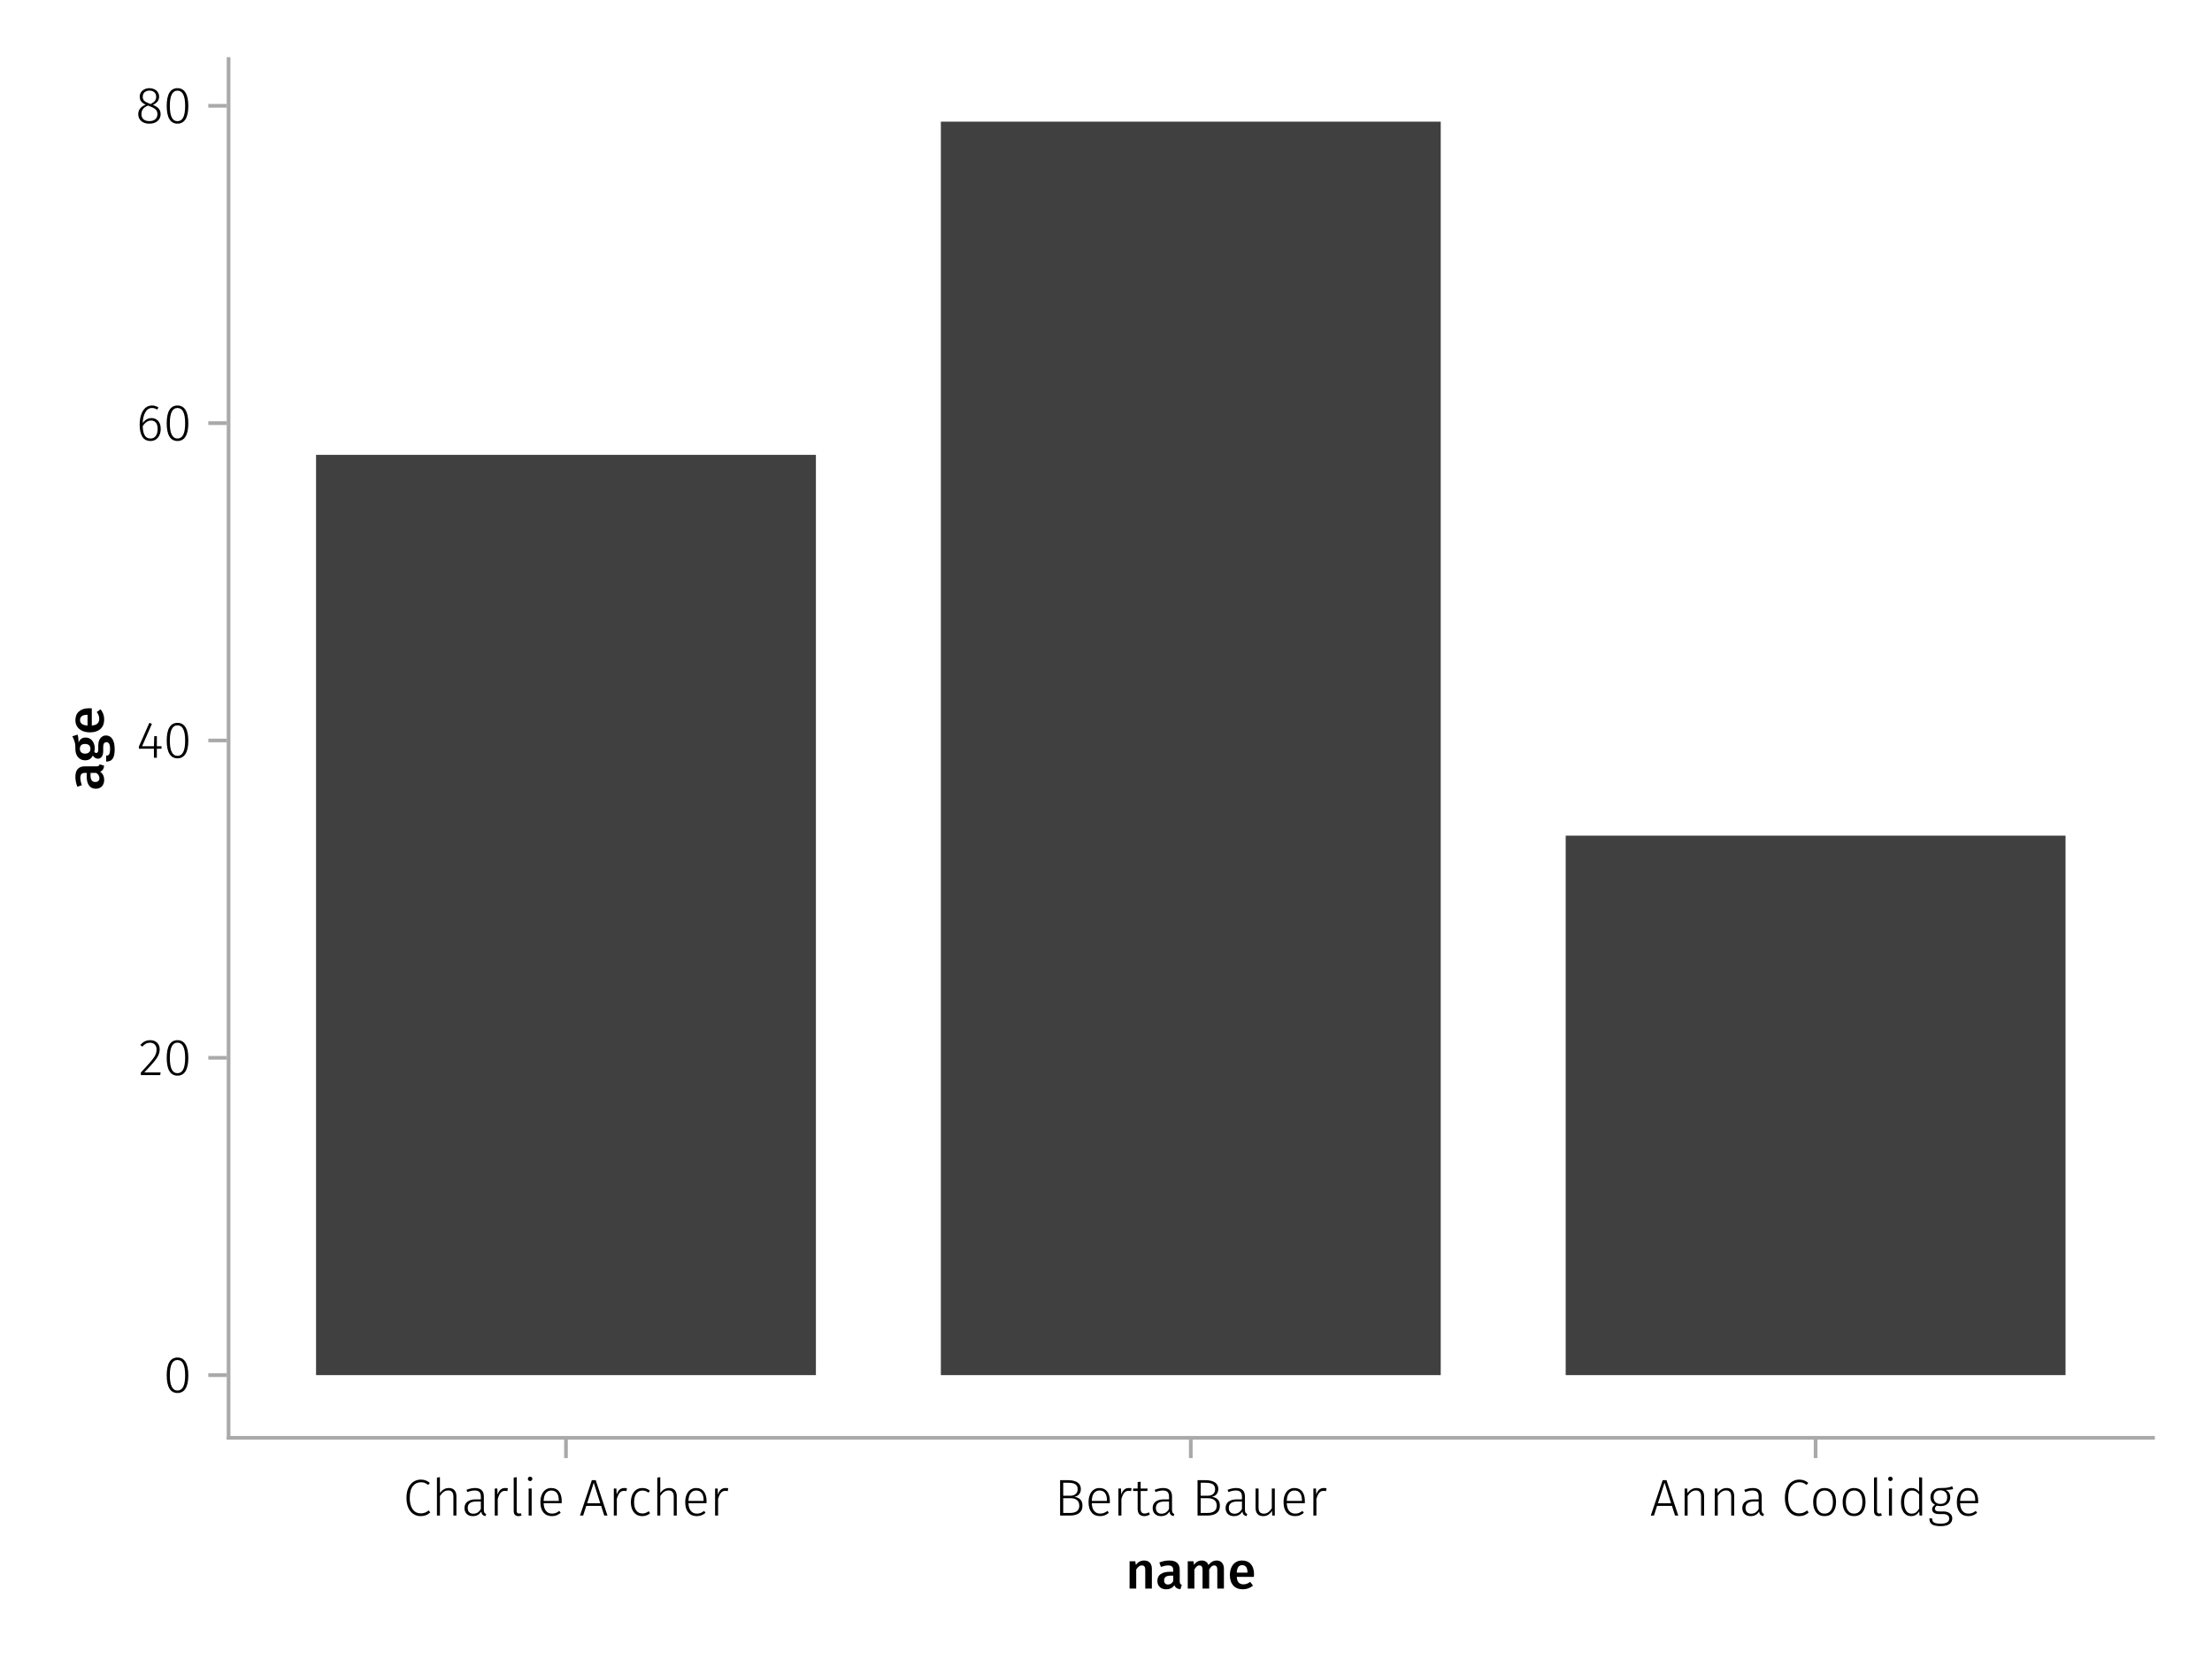 <?xml version="1.0" encoding="UTF-8"?>
<svg xmlns="http://www.w3.org/2000/svg" xmlns:xlink="http://www.w3.org/1999/xlink" width="600" height="450" viewBox="0 0 600 450">
<defs>
<g>
<g id="glyph-0-0-decaaffb">
<path d="M 5.031 -7.609 C 5.688 -7.609 6.195 -7.41 6.562 -7.016 C 6.938 -6.617 7.125 -6.066 7.125 -5.359 L 7.125 0 L 5.328 0 L 5.328 -5.078 C 5.328 -5.516 5.25 -5.82 5.094 -6 C 4.945 -6.176 4.723 -6.266 4.422 -6.266 C 4.117 -6.266 3.844 -6.172 3.594 -5.984 C 3.344 -5.797 3.102 -5.52 2.875 -5.156 L 2.875 0 L 1.078 0 L 1.078 -7.406 L 2.625 -7.406 L 2.766 -6.438 C 3.379 -7.219 4.133 -7.609 5.031 -7.609 Z M 5.031 -7.609 "/>
</g>
<g id="glyph-1-0-decaaffb">
<path d="M 6.547 -1.953 C 6.547 -1.672 6.586 -1.461 6.672 -1.328 C 6.766 -1.191 6.91 -1.086 7.109 -1.016 L 6.734 0.188 C 6.316 0.145 5.973 0.039 5.703 -0.125 C 5.441 -0.289 5.238 -0.547 5.094 -0.891 C 4.844 -0.523 4.523 -0.25 4.141 -0.062 C 3.766 0.113 3.348 0.203 2.891 0.203 C 2.148 0.203 1.562 -0.004 1.125 -0.422 C 0.695 -0.836 0.484 -1.391 0.484 -2.078 C 0.484 -2.879 0.773 -3.488 1.359 -3.906 C 1.941 -4.332 2.773 -4.547 3.859 -4.547 L 4.781 -4.547 L 4.781 -4.969 C 4.781 -5.445 4.672 -5.781 4.453 -5.969 C 4.234 -6.164 3.883 -6.266 3.406 -6.266 C 2.863 -6.266 2.207 -6.129 1.438 -5.859 L 1.016 -7.078 C 1.941 -7.43 2.836 -7.609 3.703 -7.609 C 5.598 -7.609 6.547 -6.758 6.547 -5.062 Z M 3.359 -1.094 C 3.961 -1.094 4.438 -1.395 4.781 -2 L 4.781 -3.5 L 4.047 -3.5 C 2.891 -3.5 2.312 -3.07 2.312 -2.219 C 2.312 -1.863 2.398 -1.586 2.578 -1.391 C 2.754 -1.191 3.016 -1.094 3.359 -1.094 Z M 3.359 -1.094 "/>
</g>
<g id="glyph-2-0-decaaffb">
<path d="M 8.938 -7.609 C 9.531 -7.609 10.004 -7.406 10.359 -7 C 10.711 -6.594 10.891 -6.047 10.891 -5.359 L 10.891 0 L 9.094 0 L 9.094 -5.078 C 9.094 -5.867 8.82 -6.266 8.281 -6.266 C 8 -6.266 7.75 -6.172 7.531 -5.984 C 7.32 -5.805 7.109 -5.531 6.891 -5.156 L 6.891 0 L 5.094 0 L 5.094 -5.078 C 5.094 -5.867 4.82 -6.266 4.281 -6.266 C 3.988 -6.266 3.734 -6.172 3.516 -5.984 C 3.305 -5.805 3.094 -5.531 2.875 -5.156 L 2.875 0 L 1.078 0 L 1.078 -7.406 L 2.625 -7.406 L 2.766 -6.438 C 3.328 -7.219 4.039 -7.609 4.906 -7.609 C 5.344 -7.609 5.719 -7.5 6.031 -7.281 C 6.344 -7.062 6.566 -6.758 6.703 -6.375 C 7.004 -6.77 7.332 -7.07 7.688 -7.281 C 8.051 -7.5 8.469 -7.609 8.938 -7.609 Z M 8.938 -7.609 "/>
</g>
<g id="glyph-2-1-decaaffb">
<path d="M 7.156 -3.875 C 7.156 -3.781 7.141 -3.539 7.109 -3.156 L 2.469 -3.156 C 2.52 -2.438 2.703 -1.922 3.016 -1.609 C 3.336 -1.297 3.758 -1.141 4.281 -1.141 C 4.613 -1.141 4.922 -1.191 5.203 -1.297 C 5.492 -1.41 5.801 -1.582 6.125 -1.812 L 6.875 -0.781 C 6.051 -0.125 5.133 0.203 4.125 0.203 C 3 0.203 2.129 -0.141 1.516 -0.828 C 0.91 -1.516 0.609 -2.457 0.609 -3.656 C 0.609 -4.406 0.738 -5.082 1 -5.688 C 1.258 -6.289 1.633 -6.758 2.125 -7.094 C 2.625 -7.438 3.211 -7.609 3.891 -7.609 C 4.93 -7.609 5.734 -7.281 6.297 -6.625 C 6.867 -5.969 7.156 -5.051 7.156 -3.875 Z M 5.375 -4.391 C 5.375 -5.691 4.895 -6.344 3.938 -6.344 C 3.5 -6.344 3.156 -6.18 2.906 -5.859 C 2.656 -5.535 2.508 -5.02 2.469 -4.312 L 5.375 -4.312 Z M 5.375 -4.391 "/>
</g>
<g id="glyph-3-0-decaaffb">
<path d="M 4.797 -9.75 C 5.328 -9.75 5.773 -9.676 6.141 -9.531 C 6.516 -9.383 6.891 -9.16 7.266 -8.859 L 6.812 -8.297 C 6.488 -8.555 6.176 -8.742 5.875 -8.859 C 5.582 -8.973 5.242 -9.031 4.859 -9.031 C 3.953 -9.031 3.219 -8.68 2.656 -7.984 C 2.094 -7.297 1.812 -6.234 1.812 -4.797 C 1.812 -3.867 1.941 -3.086 2.203 -2.453 C 2.461 -1.816 2.816 -1.348 3.266 -1.047 C 3.723 -0.742 4.238 -0.594 4.812 -0.594 C 5.27 -0.594 5.656 -0.66 5.969 -0.797 C 6.289 -0.93 6.613 -1.129 6.938 -1.391 L 7.375 -0.844 C 6.676 -0.176 5.812 0.156 4.781 0.156 C 4.039 0.156 3.379 -0.035 2.797 -0.422 C 2.211 -0.805 1.754 -1.367 1.422 -2.109 C 1.086 -2.848 0.922 -3.742 0.922 -4.797 C 0.922 -5.859 1.094 -6.758 1.438 -7.5 C 1.781 -8.238 2.242 -8.797 2.828 -9.172 C 3.41 -9.555 4.066 -9.75 4.797 -9.75 Z M 4.797 -9.75 "/>
</g>
<g id="glyph-4-0-decaaffb">
<path d="M 4.719 -7.469 C 5.375 -7.469 5.879 -7.27 6.234 -6.875 C 6.586 -6.477 6.766 -5.93 6.766 -5.234 L 6.766 0 L 5.953 0 L 5.953 -5.125 C 5.953 -6.25 5.488 -6.812 4.562 -6.812 C 4.094 -6.812 3.676 -6.68 3.312 -6.422 C 2.957 -6.172 2.617 -5.801 2.297 -5.312 L 2.297 0 L 1.484 0 L 1.484 -10.297 L 2.297 -10.406 L 2.297 -6.109 C 2.953 -7.016 3.758 -7.469 4.719 -7.469 Z M 4.719 -7.469 "/>
</g>
<g id="glyph-4-1-decaaffb">
<path d="M 6.031 -1.625 C 6.031 -1.238 6.078 -0.961 6.172 -0.797 C 6.273 -0.629 6.438 -0.504 6.656 -0.422 L 6.469 0.156 C 6.133 0.094 5.875 -0.031 5.688 -0.219 C 5.508 -0.406 5.391 -0.691 5.328 -1.078 C 4.828 -0.254 4.066 0.156 3.047 0.156 C 2.348 0.156 1.797 -0.039 1.391 -0.438 C 0.984 -0.832 0.781 -1.363 0.781 -2.031 C 0.781 -2.781 1.047 -3.359 1.578 -3.766 C 2.117 -4.18 2.867 -4.391 3.828 -4.391 L 5.219 -4.391 L 5.219 -5.109 C 5.219 -5.691 5.086 -6.117 4.828 -6.391 C 4.566 -6.66 4.133 -6.797 3.531 -6.797 C 2.969 -6.797 2.305 -6.656 1.547 -6.375 L 1.328 -6.984 C 2.148 -7.305 2.922 -7.469 3.641 -7.469 C 5.234 -7.469 6.031 -6.695 6.031 -5.156 Z M 3.188 -0.5 C 4.07 -0.5 4.75 -0.93 5.219 -1.797 L 5.219 -3.812 L 3.953 -3.812 C 3.203 -3.812 2.629 -3.664 2.234 -3.375 C 1.848 -3.082 1.656 -2.648 1.656 -2.078 C 1.656 -1.566 1.789 -1.176 2.062 -0.906 C 2.332 -0.633 2.707 -0.5 3.188 -0.5 Z M 3.188 -0.5 "/>
</g>
<g id="glyph-4-2-decaaffb">
<path d="M 4.328 -7.469 C 4.617 -7.469 4.859 -7.441 5.047 -7.391 L 4.906 -6.625 C 4.695 -6.676 4.477 -6.703 4.25 -6.703 C 3.758 -6.703 3.363 -6.52 3.062 -6.156 C 2.758 -5.801 2.504 -5.242 2.297 -4.484 L 2.297 0 L 1.484 0 L 1.484 -7.328 L 2.188 -7.328 L 2.25 -5.688 C 2.445 -6.289 2.711 -6.738 3.047 -7.031 C 3.391 -7.32 3.816 -7.469 4.328 -7.469 Z M 4.328 -7.469 "/>
</g>
<g id="glyph-4-3-decaaffb">
<path d="M 2.703 0.156 C 2.297 0.156 1.977 0.039 1.75 -0.188 C 1.52 -0.426 1.406 -0.773 1.406 -1.234 L 1.406 -10.297 L 2.219 -10.406 L 2.219 -1.266 C 2.219 -0.785 2.414 -0.547 2.812 -0.547 C 3.008 -0.547 3.176 -0.578 3.312 -0.641 L 3.547 -0.047 C 3.285 0.086 3.004 0.156 2.703 0.156 Z M 2.703 0.156 "/>
</g>
<g id="glyph-4-4-decaaffb">
<path d="M 2.297 -7.328 L 2.297 0 L 1.484 0 L 1.484 -7.328 Z M 1.875 -10.547 C 2.062 -10.547 2.207 -10.488 2.312 -10.375 C 2.426 -10.258 2.484 -10.117 2.484 -9.953 C 2.484 -9.785 2.426 -9.645 2.312 -9.531 C 2.207 -9.414 2.062 -9.359 1.875 -9.359 C 1.695 -9.359 1.551 -9.414 1.438 -9.531 C 1.32 -9.645 1.266 -9.785 1.266 -9.953 C 1.266 -10.117 1.32 -10.258 1.438 -10.375 C 1.551 -10.488 1.695 -10.547 1.875 -10.547 Z M 1.875 -10.547 "/>
</g>
<g id="glyph-4-5-decaaffb">
<path d="M 6.672 -3.938 C 6.672 -3.727 6.664 -3.531 6.656 -3.344 L 1.766 -3.344 C 1.805 -2.395 2.031 -1.688 2.438 -1.219 C 2.844 -0.758 3.379 -0.531 4.047 -0.531 C 4.43 -0.531 4.77 -0.586 5.062 -0.703 C 5.352 -0.816 5.672 -1.004 6.016 -1.266 L 6.391 -0.734 C 6.035 -0.441 5.664 -0.219 5.281 -0.062 C 4.895 0.082 4.469 0.156 4 0.156 C 3.031 0.156 2.27 -0.172 1.719 -0.828 C 1.164 -1.492 0.891 -2.414 0.891 -3.594 C 0.891 -4.375 1.008 -5.055 1.25 -5.641 C 1.488 -6.223 1.828 -6.672 2.266 -6.984 C 2.711 -7.305 3.234 -7.469 3.828 -7.469 C 4.754 -7.469 5.457 -7.156 5.938 -6.531 C 6.426 -5.906 6.672 -5.039 6.672 -3.938 Z M 5.875 -4.188 C 5.875 -5.008 5.703 -5.648 5.359 -6.109 C 5.023 -6.566 4.52 -6.797 3.844 -6.797 C 3.238 -6.797 2.75 -6.562 2.375 -6.094 C 2 -5.633 1.797 -4.926 1.766 -3.969 L 5.875 -3.969 Z M 5.875 -4.188 "/>
</g>
<g id="glyph-4-6-decaaffb">
</g>
<g id="glyph-4-7-decaaffb">
<path d="M 6.797 0 L 5.953 -2.625 L 1.922 -2.625 L 1.078 0 L 0.219 0 L 3.438 -9.594 L 4.484 -9.594 L 7.672 0 Z M 2.156 -3.328 L 5.719 -3.328 L 3.953 -8.906 Z M 2.156 -3.328 "/>
</g>
<g id="glyph-4-8-decaaffb">
<path d="M 5.406 -5.078 C 6.062 -5.004 6.594 -4.773 7 -4.391 C 7.406 -4.004 7.609 -3.426 7.609 -2.656 C 7.609 -1.758 7.305 -1.094 6.703 -0.656 C 6.098 -0.219 5.254 0 4.172 0 L 1.547 0 L 1.547 -9.594 L 3.703 -9.594 C 4.805 -9.594 5.66 -9.391 6.266 -8.984 C 6.867 -8.586 7.172 -7.992 7.172 -7.203 C 7.172 -6.609 7.008 -6.129 6.688 -5.766 C 6.363 -5.398 5.938 -5.172 5.406 -5.078 Z M 2.391 -8.891 L 2.391 -5.375 L 4.328 -5.375 C 4.922 -5.375 5.398 -5.531 5.766 -5.844 C 6.129 -6.156 6.312 -6.586 6.312 -7.141 C 6.312 -7.766 6.098 -8.211 5.672 -8.484 C 5.254 -8.754 4.625 -8.891 3.781 -8.891 Z M 4.172 -0.703 C 5.891 -0.703 6.75 -1.352 6.75 -2.656 C 6.75 -3.352 6.535 -3.867 6.109 -4.203 C 5.68 -4.535 5.117 -4.703 4.422 -4.703 L 2.391 -4.703 L 2.391 -0.703 Z M 4.172 -0.703 "/>
</g>
<g id="glyph-4-9-decaaffb">
<path d="M 6.625 0 L 5.922 0 L 5.875 -1.297 C 5.301 -0.328 4.504 0.156 3.484 0.156 C 2.816 0.156 2.301 -0.035 1.938 -0.422 C 1.582 -0.816 1.406 -1.375 1.406 -2.094 L 1.406 -7.328 L 2.219 -7.328 L 2.219 -2.172 C 2.219 -1.598 2.336 -1.176 2.578 -0.906 C 2.816 -0.645 3.18 -0.516 3.672 -0.516 C 4.516 -0.516 5.227 -1.016 5.812 -2.016 L 5.812 -7.328 L 6.625 -7.328 Z M 6.625 0 "/>
</g>
<g id="glyph-4-10-decaaffb">
<path d="M 4.719 -7.469 C 5.383 -7.469 5.891 -7.27 6.234 -6.875 C 6.586 -6.488 6.766 -5.941 6.766 -5.234 L 6.766 0 L 5.953 0 L 5.953 -5.125 C 5.953 -5.707 5.832 -6.133 5.594 -6.406 C 5.363 -6.676 5.02 -6.812 4.562 -6.812 C 4.094 -6.812 3.676 -6.68 3.312 -6.422 C 2.957 -6.172 2.617 -5.801 2.297 -5.312 L 2.297 0 L 1.484 0 L 1.484 -7.328 L 2.188 -7.328 L 2.266 -6.078 C 2.566 -6.516 2.922 -6.852 3.328 -7.094 C 3.742 -7.344 4.207 -7.469 4.719 -7.469 Z M 4.719 -7.469 "/>
</g>
<g id="glyph-4-11-decaaffb">
<path d="M 4 -7.469 C 4.969 -7.469 5.723 -7.133 6.266 -6.469 C 6.816 -5.801 7.094 -4.875 7.094 -3.688 C 7.094 -2.5 6.816 -1.562 6.266 -0.875 C 5.711 -0.188 4.953 0.156 3.984 0.156 C 3.016 0.156 2.254 -0.18 1.703 -0.859 C 1.16 -1.535 0.891 -2.469 0.891 -3.656 C 0.891 -4.426 1.016 -5.098 1.266 -5.672 C 1.523 -6.254 1.883 -6.695 2.344 -7 C 2.812 -7.312 3.363 -7.469 4 -7.469 Z M 4 -6.797 C 3.289 -6.797 2.738 -6.523 2.344 -5.984 C 1.957 -5.453 1.766 -4.676 1.766 -3.656 C 1.766 -2.633 1.957 -1.859 2.344 -1.328 C 2.727 -0.797 3.273 -0.531 3.984 -0.531 C 4.691 -0.531 5.242 -0.797 5.641 -1.328 C 6.047 -1.859 6.25 -2.645 6.25 -3.688 C 6.25 -4.695 6.051 -5.469 5.656 -6 C 5.27 -6.531 4.719 -6.797 4 -6.797 Z M 4 -6.797 "/>
</g>
<g id="glyph-4-12-decaaffb">
<path d="M 6.703 -10.297 L 6.703 0 L 6 0 L 5.906 -1.125 C 5.406 -0.27 4.672 0.156 3.703 0.156 C 2.859 0.156 2.191 -0.18 1.703 -0.859 C 1.211 -1.535 0.969 -2.457 0.969 -3.625 C 0.969 -4.383 1.082 -5.051 1.312 -5.625 C 1.539 -6.207 1.867 -6.66 2.297 -6.984 C 2.734 -7.305 3.25 -7.469 3.844 -7.469 C 4.664 -7.469 5.348 -7.141 5.891 -6.484 L 5.891 -10.406 Z M 3.844 -0.516 C 4.301 -0.516 4.691 -0.625 5.016 -0.844 C 5.336 -1.07 5.629 -1.414 5.891 -1.875 L 5.891 -5.703 C 5.367 -6.43 4.727 -6.797 3.969 -6.797 C 3.312 -6.797 2.785 -6.52 2.391 -5.969 C 2.004 -5.426 1.816 -4.648 1.828 -3.641 C 1.828 -2.629 2.004 -1.852 2.359 -1.312 C 2.711 -0.781 3.207 -0.516 3.844 -0.516 Z M 3.844 -0.516 "/>
</g>
<g id="glyph-4-13-decaaffb">
<path d="M 6.938 -7.172 C 6.488 -7.047 5.812 -6.973 4.906 -6.953 C 5.727 -6.566 6.141 -5.906 6.141 -4.969 C 6.141 -4.25 5.898 -3.664 5.422 -3.219 C 4.953 -2.781 4.312 -2.562 3.5 -2.562 C 3.133 -2.562 2.816 -2.609 2.547 -2.703 C 2.367 -2.598 2.227 -2.473 2.125 -2.328 C 2.031 -2.18 1.984 -2.023 1.984 -1.859 C 1.984 -1.359 2.375 -1.109 3.156 -1.109 L 4.344 -1.109 C 5.062 -1.109 5.629 -0.93 6.047 -0.578 C 6.473 -0.234 6.688 0.211 6.688 0.766 C 6.688 1.441 6.422 1.961 5.891 2.328 C 5.359 2.691 4.566 2.875 3.516 2.875 C 2.422 2.875 1.641 2.707 1.172 2.375 C 0.703 2.039 0.469 1.504 0.469 0.766 L 1.219 0.766 C 1.227 1.117 1.301 1.398 1.438 1.609 C 1.582 1.816 1.816 1.969 2.141 2.062 C 2.461 2.156 2.922 2.203 3.516 2.203 C 4.336 2.203 4.93 2.082 5.297 1.844 C 5.672 1.602 5.859 1.258 5.859 0.812 C 5.859 0.414 5.711 0.113 5.422 -0.094 C 5.141 -0.301 4.738 -0.406 4.219 -0.406 L 3.031 -0.406 C 2.445 -0.406 2 -0.523 1.688 -0.766 C 1.375 -1.016 1.219 -1.32 1.219 -1.688 C 1.219 -1.938 1.285 -2.164 1.422 -2.375 C 1.566 -2.594 1.766 -2.781 2.016 -2.938 C 1.598 -3.156 1.285 -3.43 1.078 -3.766 C 0.879 -4.098 0.781 -4.508 0.781 -5 C 0.781 -5.738 1.023 -6.332 1.516 -6.781 C 2.016 -7.238 2.664 -7.469 3.469 -7.469 C 4.352 -7.469 5 -7.504 5.406 -7.578 C 5.812 -7.648 6.234 -7.773 6.672 -7.953 Z M 3.469 -6.844 C 2.863 -6.844 2.406 -6.676 2.094 -6.344 C 1.781 -6.008 1.625 -5.562 1.625 -5 C 1.625 -4.414 1.789 -3.961 2.125 -3.641 C 2.457 -3.316 2.906 -3.156 3.469 -3.156 C 4.07 -3.156 4.531 -3.312 4.844 -3.625 C 5.156 -3.945 5.312 -4.398 5.312 -4.984 C 5.312 -5.566 5.156 -6.02 4.844 -6.344 C 4.531 -6.676 4.07 -6.844 3.469 -6.844 Z M 3.469 -6.844 "/>
</g>
<g id="glyph-5-0-decaaffb">
<path d="M 3.984 -7.469 C 4.41 -7.469 4.785 -7.41 5.109 -7.297 C 5.43 -7.18 5.75 -6.992 6.062 -6.734 L 5.656 -6.203 C 5.414 -6.398 5.164 -6.547 4.906 -6.641 C 4.645 -6.734 4.352 -6.781 4.031 -6.781 C 3.344 -6.781 2.789 -6.508 2.375 -5.969 C 1.969 -5.438 1.766 -4.656 1.766 -3.625 C 1.766 -2.602 1.969 -1.836 2.375 -1.328 C 2.781 -0.816 3.328 -0.562 4.016 -0.562 C 4.348 -0.562 4.645 -0.613 4.906 -0.719 C 5.176 -0.82 5.445 -0.973 5.719 -1.172 L 6.109 -0.625 C 5.492 -0.102 4.789 0.156 4 0.156 C 3.375 0.156 2.828 0.008 2.359 -0.281 C 1.898 -0.582 1.539 -1.016 1.281 -1.578 C 1.02 -2.148 0.891 -2.828 0.891 -3.609 C 0.891 -4.391 1.02 -5.07 1.281 -5.656 C 1.539 -6.238 1.898 -6.688 2.359 -7 C 2.828 -7.312 3.367 -7.469 3.984 -7.469 Z M 3.984 -7.469 "/>
</g>
<g id="glyph-5-1-decaaffb">
<path d="M 4.328 -7.469 C 4.617 -7.469 4.859 -7.441 5.047 -7.391 L 4.906 -6.625 C 4.695 -6.676 4.477 -6.703 4.25 -6.703 C 3.758 -6.703 3.363 -6.52 3.062 -6.156 C 2.758 -5.801 2.504 -5.242 2.297 -4.484 L 2.297 0 L 1.484 0 L 1.484 -7.328 L 2.188 -7.328 L 2.25 -5.688 C 2.445 -6.289 2.711 -6.738 3.047 -7.031 C 3.391 -7.32 3.816 -7.469 4.328 -7.469 Z M 4.328 -7.469 "/>
</g>
<g id="glyph-6-0-decaaffb">
<path d="M 4.812 -0.312 C 4.344 0 3.832 0.156 3.281 0.156 C 2.719 0.156 2.273 -0.008 1.953 -0.344 C 1.641 -0.676 1.484 -1.156 1.484 -1.781 L 1.484 -6.656 L 0.25 -6.656 L 0.25 -7.328 L 1.484 -7.328 L 1.484 -9.078 L 2.297 -9.172 L 2.297 -7.328 L 4.188 -7.328 L 4.094 -6.656 L 2.297 -6.656 L 2.297 -1.812 C 2.297 -1.383 2.383 -1.066 2.562 -0.859 C 2.738 -0.648 3.008 -0.547 3.375 -0.547 C 3.75 -0.547 4.125 -0.656 4.5 -0.875 Z M 4.812 -0.312 "/>
</g>
<g id="glyph-6-1-decaaffb">
<path d="M 4.797 -9.75 C 5.328 -9.75 5.773 -9.676 6.141 -9.531 C 6.516 -9.383 6.891 -9.16 7.266 -8.859 L 6.812 -8.297 C 6.488 -8.555 6.176 -8.742 5.875 -8.859 C 5.582 -8.973 5.242 -9.031 4.859 -9.031 C 3.953 -9.031 3.219 -8.68 2.656 -7.984 C 2.094 -7.297 1.812 -6.234 1.812 -4.797 C 1.812 -3.867 1.941 -3.086 2.203 -2.453 C 2.461 -1.816 2.816 -1.348 3.266 -1.047 C 3.723 -0.742 4.238 -0.594 4.812 -0.594 C 5.27 -0.594 5.656 -0.66 5.969 -0.797 C 6.289 -0.93 6.613 -1.129 6.938 -1.391 L 7.375 -0.844 C 6.676 -0.176 5.812 0.156 4.781 0.156 C 4.039 0.156 3.379 -0.035 2.797 -0.422 C 2.211 -0.805 1.754 -1.367 1.422 -2.109 C 1.086 -2.848 0.922 -3.742 0.922 -4.797 C 0.922 -5.859 1.094 -6.758 1.438 -7.5 C 1.781 -8.238 2.242 -8.797 2.828 -9.172 C 3.41 -9.555 4.066 -9.75 4.797 -9.75 Z M 4.797 -9.75 "/>
</g>
<g id="glyph-7-0-decaaffb">
<path d="M 6.031 -1.625 C 6.031 -1.238 6.078 -0.961 6.172 -0.797 C 6.273 -0.629 6.438 -0.504 6.656 -0.422 L 6.469 0.156 C 6.133 0.094 5.875 -0.031 5.688 -0.219 C 5.508 -0.406 5.391 -0.691 5.328 -1.078 C 4.828 -0.254 4.066 0.156 3.047 0.156 C 2.348 0.156 1.797 -0.039 1.391 -0.438 C 0.984 -0.832 0.781 -1.363 0.781 -2.031 C 0.781 -2.781 1.047 -3.359 1.578 -3.766 C 2.117 -4.18 2.867 -4.391 3.828 -4.391 L 5.219 -4.391 L 5.219 -5.109 C 5.219 -5.691 5.086 -6.117 4.828 -6.391 C 4.566 -6.66 4.133 -6.797 3.531 -6.797 C 2.969 -6.797 2.305 -6.656 1.547 -6.375 L 1.328 -6.984 C 2.148 -7.305 2.922 -7.469 3.641 -7.469 C 5.234 -7.469 6.031 -6.695 6.031 -5.156 Z M 3.188 -0.5 C 4.07 -0.5 4.75 -0.93 5.219 -1.797 L 5.219 -3.812 L 3.953 -3.812 C 3.203 -3.812 2.629 -3.664 2.234 -3.375 C 1.848 -3.082 1.656 -2.648 1.656 -2.078 C 1.656 -1.566 1.789 -1.176 2.062 -0.906 C 2.332 -0.633 2.707 -0.5 3.188 -0.5 Z M 3.188 -0.5 "/>
</g>
<g id="glyph-7-1-decaaffb">
</g>
<g id="glyph-7-2-decaaffb">
<path d="M 5.406 -5.078 C 6.062 -5.004 6.594 -4.773 7 -4.391 C 7.406 -4.004 7.609 -3.426 7.609 -2.656 C 7.609 -1.758 7.305 -1.094 6.703 -0.656 C 6.098 -0.219 5.254 0 4.172 0 L 1.547 0 L 1.547 -9.594 L 3.703 -9.594 C 4.805 -9.594 5.66 -9.391 6.266 -8.984 C 6.867 -8.586 7.172 -7.992 7.172 -7.203 C 7.172 -6.609 7.008 -6.129 6.688 -5.766 C 6.363 -5.398 5.938 -5.172 5.406 -5.078 Z M 2.391 -8.891 L 2.391 -5.375 L 4.328 -5.375 C 4.922 -5.375 5.398 -5.531 5.766 -5.844 C 6.129 -6.156 6.312 -6.586 6.312 -7.141 C 6.312 -7.766 6.098 -8.211 5.672 -8.484 C 5.254 -8.754 4.625 -8.891 3.781 -8.891 Z M 4.172 -0.703 C 5.891 -0.703 6.75 -1.352 6.75 -2.656 C 6.75 -3.352 6.535 -3.867 6.109 -4.203 C 5.68 -4.535 5.117 -4.703 4.422 -4.703 L 2.391 -4.703 L 2.391 -0.703 Z M 4.172 -0.703 "/>
</g>
<g id="glyph-7-3-decaaffb">
<path d="M 4.328 -7.469 C 4.617 -7.469 4.859 -7.441 5.047 -7.391 L 4.906 -6.625 C 4.695 -6.676 4.477 -6.703 4.25 -6.703 C 3.758 -6.703 3.363 -6.52 3.062 -6.156 C 2.758 -5.801 2.504 -5.242 2.297 -4.484 L 2.297 0 L 1.484 0 L 1.484 -7.328 L 2.188 -7.328 L 2.25 -5.688 C 2.445 -6.289 2.711 -6.738 3.047 -7.031 C 3.391 -7.32 3.816 -7.469 4.328 -7.469 Z M 4.328 -7.469 "/>
</g>
<g id="glyph-8-0-decaaffb">
<path d="M -1.953 -6.547 C -1.672 -6.547 -1.461 -6.586 -1.328 -6.672 C -1.191 -6.766 -1.086 -6.91 -1.016 -7.109 L 0.188 -6.734 C 0.145 -6.316 0.039 -5.973 -0.125 -5.703 C -0.289 -5.441 -0.547 -5.238 -0.891 -5.094 C -0.523 -4.844 -0.25 -4.523 -0.062 -4.141 C 0.113 -3.766 0.203 -3.348 0.203 -2.891 C 0.203 -2.148 -0.004 -1.562 -0.422 -1.125 C -0.836 -0.695 -1.391 -0.484 -2.078 -0.484 C -2.879 -0.484 -3.488 -0.773 -3.906 -1.359 C -4.332 -1.941 -4.547 -2.773 -4.547 -3.859 L -4.547 -4.781 L -4.969 -4.781 C -5.445 -4.781 -5.781 -4.672 -5.969 -4.453 C -6.164 -4.234 -6.266 -3.883 -6.266 -3.406 C -6.266 -2.863 -6.129 -2.207 -5.859 -1.438 L -7.078 -1.016 C -7.43 -1.941 -7.609 -2.836 -7.609 -3.703 C -7.609 -5.598 -6.758 -6.547 -5.062 -6.547 Z M -1.094 -3.359 C -1.094 -3.961 -1.395 -4.438 -2 -4.781 L -3.5 -4.781 L -3.5 -4.047 C -3.5 -2.891 -3.07 -2.312 -2.219 -2.312 C -1.863 -2.312 -1.586 -2.398 -1.391 -2.578 C -1.191 -2.754 -1.094 -3.016 -1.094 -3.359 Z M -1.094 -3.359 "/>
</g>
<g id="glyph-9-0-decaaffb">
<path d="M -7.016 -7.516 C -6.848 -7.035 -6.766 -6.32 -6.766 -5.375 C -6.555 -5.832 -6.301 -6.172 -6 -6.391 C -5.695 -6.609 -5.316 -6.719 -4.859 -6.719 C -4.367 -6.719 -3.938 -6.598 -3.562 -6.359 C -3.195 -6.117 -2.906 -5.77 -2.688 -5.312 C -2.469 -4.863 -2.359 -4.336 -2.359 -3.734 C -2.359 -3.398 -2.398 -3.109 -2.484 -2.859 C -2.336 -2.648 -2.156 -2.547 -1.938 -2.547 C -1.582 -2.547 -1.406 -2.844 -1.406 -3.438 L -1.406 -4.578 C -1.406 -5.117 -1.316 -5.594 -1.141 -6 C -0.961 -6.406 -0.711 -6.719 -0.391 -6.938 C -0.078 -7.164 0.281 -7.281 0.688 -7.281 C 1.438 -7.281 2.016 -6.961 2.422 -6.328 C 2.836 -5.691 3.047 -4.773 3.047 -3.578 C 3.047 -2.723 2.957 -2.051 2.781 -1.562 C 2.602 -1.07 2.348 -0.723 2.016 -0.516 C 1.68 -0.305 1.254 -0.203 0.734 -0.203 L 0.734 -1.812 C 0.992 -1.812 1.195 -1.859 1.344 -1.953 C 1.488 -2.055 1.598 -2.238 1.672 -2.5 C 1.754 -2.758 1.797 -3.129 1.797 -3.609 C 1.797 -4.297 1.707 -4.773 1.531 -5.047 C 1.363 -5.328 1.125 -5.469 0.812 -5.469 C 0.531 -5.469 0.312 -5.359 0.156 -5.141 C 0.008 -4.93 -0.062 -4.625 -0.062 -4.219 L -0.062 -3.094 C -0.062 -2.395 -0.195 -1.867 -0.469 -1.516 C -0.738 -1.16 -1.082 -0.984 -1.5 -0.984 C -1.758 -0.984 -2.008 -1.055 -2.25 -1.203 C -2.5 -1.359 -2.707 -1.57 -2.875 -1.844 C -3.102 -1.395 -3.383 -1.066 -3.719 -0.859 C -4.062 -0.648 -4.473 -0.547 -4.953 -0.547 C -5.484 -0.547 -5.945 -0.676 -6.344 -0.938 C -6.75 -1.195 -7.062 -1.555 -7.281 -2.016 C -7.5 -2.484 -7.609 -3.016 -7.609 -3.609 C -7.598 -4.391 -7.66 -5.02 -7.797 -5.5 C -7.93 -5.988 -8.145 -6.508 -8.438 -7.062 Z M -6.391 -3.641 C -6.391 -3.234 -6.258 -2.914 -6 -2.688 C -5.75 -2.469 -5.41 -2.359 -4.984 -2.359 C -4.535 -2.359 -4.18 -2.473 -3.922 -2.703 C -3.66 -2.93 -3.531 -3.254 -3.531 -3.672 C -3.531 -4.098 -3.656 -4.422 -3.906 -4.641 C -4.164 -4.867 -4.531 -4.984 -5 -4.984 C -5.926 -4.984 -6.391 -4.535 -6.391 -3.641 Z M -6.391 -3.641 "/>
</g>
<g id="glyph-10-0-decaaffb">
<path d="M -3.875 -7.156 C -3.781 -7.156 -3.539 -7.141 -3.156 -7.109 L -3.156 -2.469 C -2.438 -2.52 -1.922 -2.703 -1.609 -3.016 C -1.297 -3.336 -1.141 -3.758 -1.141 -4.281 C -1.141 -4.613 -1.191 -4.922 -1.297 -5.203 C -1.41 -5.492 -1.582 -5.801 -1.812 -6.125 L -0.781 -6.875 C -0.125 -6.051 0.203 -5.133 0.203 -4.125 C 0.203 -3 -0.141 -2.129 -0.828 -1.516 C -1.516 -0.91 -2.457 -0.609 -3.656 -0.609 C -4.406 -0.609 -5.082 -0.738 -5.688 -1 C -6.289 -1.258 -6.758 -1.633 -7.094 -2.125 C -7.438 -2.625 -7.609 -3.211 -7.609 -3.891 C -7.609 -4.93 -7.281 -5.734 -6.625 -6.297 C -5.969 -6.867 -5.051 -7.156 -3.875 -7.156 Z M -4.391 -5.375 C -5.691 -5.375 -6.344 -4.895 -6.344 -3.938 C -6.344 -3.5 -6.18 -3.156 -5.859 -2.906 C -5.535 -2.656 -5.02 -2.508 -4.312 -2.469 L -4.312 -5.375 Z M -4.391 -5.375 "/>
</g>
<g id="glyph-11-0-decaaffb">
<path d="M 3.844 -9.469 C 4.812 -9.469 5.539 -9.055 6.031 -8.234 C 6.531 -7.422 6.781 -6.223 6.781 -4.641 C 6.781 -3.078 6.531 -1.883 6.031 -1.062 C 5.531 -0.25 4.801 0.156 3.844 0.156 C 2.883 0.156 2.156 -0.25 1.656 -1.062 C 1.164 -1.883 0.922 -3.082 0.922 -4.656 C 0.922 -6.238 1.164 -7.438 1.656 -8.25 C 2.156 -9.062 2.883 -9.469 3.844 -9.469 Z M 3.844 -8.797 C 2.457 -8.797 1.766 -7.414 1.766 -4.656 C 1.766 -1.895 2.457 -0.516 3.844 -0.516 C 4.531 -0.516 5.047 -0.848 5.391 -1.516 C 5.742 -2.191 5.922 -3.234 5.922 -4.641 C 5.922 -6.055 5.742 -7.102 5.391 -7.781 C 5.047 -8.457 4.531 -8.797 3.844 -8.797 Z M 3.844 -8.797 "/>
</g>
<g id="glyph-11-1-decaaffb">
<path d="M 4.141 -6.062 C 4.859 -6.062 5.453 -5.812 5.922 -5.312 C 6.391 -4.812 6.625 -4.086 6.625 -3.141 C 6.625 -2.473 6.504 -1.891 6.266 -1.391 C 6.023 -0.891 5.695 -0.504 5.281 -0.234 C 4.863 0.023 4.395 0.156 3.875 0.156 C 2.852 0.156 2.102 -0.238 1.625 -1.031 C 1.156 -1.82 0.922 -2.879 0.922 -4.203 C 0.922 -5.273 1.055 -6.207 1.328 -7 C 1.598 -7.789 1.984 -8.398 2.484 -8.828 C 2.992 -9.254 3.594 -9.469 4.281 -9.469 C 4.906 -9.469 5.484 -9.285 6.016 -8.922 L 5.672 -8.359 C 5.223 -8.648 4.754 -8.797 4.266 -8.797 C 3.516 -8.797 2.914 -8.414 2.469 -7.656 C 2.02 -6.906 1.781 -5.914 1.75 -4.688 C 2.375 -5.602 3.172 -6.062 4.141 -6.062 Z M 3.875 -0.516 C 4.488 -0.516 4.961 -0.75 5.297 -1.219 C 5.629 -1.695 5.797 -2.328 5.797 -3.109 C 5.797 -3.879 5.633 -4.453 5.312 -4.828 C 4.988 -5.203 4.562 -5.391 4.031 -5.391 C 3.562 -5.391 3.133 -5.25 2.75 -4.969 C 2.363 -4.695 2.031 -4.32 1.75 -3.844 C 1.781 -2.758 1.961 -1.93 2.297 -1.359 C 2.629 -0.797 3.156 -0.516 3.875 -0.516 Z M 3.875 -0.516 "/>
</g>
<g id="glyph-12-0-decaaffb">
<path d="M 3.156 -9.469 C 3.938 -9.469 4.555 -9.238 5.016 -8.781 C 5.484 -8.32 5.719 -7.734 5.719 -7.016 C 5.719 -6.41 5.586 -5.844 5.328 -5.312 C 5.078 -4.781 4.68 -4.195 4.141 -3.562 C 3.609 -2.926 2.742 -1.977 1.547 -0.719 L 5.969 -0.719 L 5.859 0 L 0.609 0 L 0.609 -0.688 C 1.879 -2.051 2.789 -3.062 3.344 -3.719 C 3.906 -4.375 4.301 -4.941 4.531 -5.422 C 4.758 -5.898 4.875 -6.414 4.875 -6.969 C 4.875 -7.52 4.711 -7.957 4.391 -8.281 C 4.066 -8.613 3.641 -8.781 3.109 -8.781 C 2.68 -8.781 2.301 -8.691 1.969 -8.516 C 1.633 -8.336 1.316 -8.07 1.016 -7.719 L 0.469 -8.141 C 0.832 -8.586 1.234 -8.922 1.672 -9.141 C 2.109 -9.359 2.602 -9.469 3.156 -9.469 Z M 3.156 -9.469 "/>
</g>
<g id="glyph-13-0-decaaffb">
<path d="M 3.844 -9.469 C 4.812 -9.469 5.539 -9.055 6.031 -8.234 C 6.531 -7.422 6.781 -6.223 6.781 -4.641 C 6.781 -3.078 6.531 -1.883 6.031 -1.062 C 5.531 -0.25 4.801 0.156 3.844 0.156 C 2.883 0.156 2.156 -0.25 1.656 -1.062 C 1.164 -1.883 0.922 -3.082 0.922 -4.656 C 0.922 -6.238 1.164 -7.438 1.656 -8.25 C 2.156 -9.062 2.883 -9.469 3.844 -9.469 Z M 3.844 -8.797 C 2.457 -8.797 1.766 -7.414 1.766 -4.656 C 1.766 -1.895 2.457 -0.516 3.844 -0.516 C 4.531 -0.516 5.047 -0.848 5.391 -1.516 C 5.742 -2.191 5.922 -3.234 5.922 -4.641 C 5.922 -6.055 5.742 -7.102 5.391 -7.781 C 5.047 -8.457 4.531 -8.797 3.844 -8.797 Z M 3.844 -8.797 "/>
</g>
<g id="glyph-14-0-decaaffb">
<path d="M 6.766 -3.125 L 6.766 -2.453 L 5.5 -2.453 L 5.5 0 L 4.703 0 L 4.703 -2.453 L 0.625 -2.453 L 0.625 -3.047 L 3.469 -9.469 L 4.156 -9.188 L 1.5 -3.125 L 4.703 -3.125 L 4.797 -5.859 L 5.5 -5.859 L 5.5 -3.125 Z M 6.766 -3.125 "/>
</g>
<g id="glyph-15-0-decaaffb">
<path d="M 4.719 -4.922 C 5.438 -4.641 5.961 -4.301 6.297 -3.906 C 6.629 -3.52 6.797 -3.023 6.797 -2.422 C 6.797 -1.91 6.664 -1.457 6.406 -1.062 C 6.145 -0.676 5.785 -0.375 5.328 -0.156 C 4.867 0.051 4.336 0.156 3.734 0.156 C 3.141 0.156 2.613 0.051 2.156 -0.156 C 1.707 -0.375 1.359 -0.676 1.109 -1.062 C 0.859 -1.457 0.734 -1.906 0.734 -2.406 C 0.734 -3.602 1.406 -4.469 2.75 -5 C 2.195 -5.25 1.789 -5.539 1.531 -5.875 C 1.27 -6.207 1.141 -6.629 1.141 -7.141 C 1.141 -7.617 1.258 -8.035 1.5 -8.391 C 1.75 -8.742 2.07 -9.008 2.469 -9.188 C 2.875 -9.375 3.305 -9.469 3.766 -9.469 C 4.223 -9.469 4.648 -9.379 5.047 -9.203 C 5.453 -9.023 5.773 -8.758 6.016 -8.406 C 6.266 -8.062 6.391 -7.645 6.391 -7.156 C 6.391 -6.664 6.254 -6.242 5.984 -5.891 C 5.723 -5.547 5.301 -5.223 4.719 -4.922 Z M 1.953 -7.125 C 1.953 -6.676 2.082 -6.32 2.344 -6.062 C 2.602 -5.801 3.051 -5.551 3.688 -5.312 L 4.109 -5.172 C 4.641 -5.453 5.02 -5.738 5.25 -6.031 C 5.477 -6.332 5.594 -6.695 5.594 -7.125 C 5.594 -7.656 5.426 -8.066 5.094 -8.359 C 4.758 -8.66 4.316 -8.812 3.766 -8.812 C 3.234 -8.812 2.797 -8.66 2.453 -8.359 C 2.117 -8.066 1.953 -7.656 1.953 -7.125 Z M 3.75 -0.531 C 4.414 -0.531 4.945 -0.695 5.344 -1.031 C 5.738 -1.363 5.938 -1.828 5.938 -2.422 C 5.938 -2.797 5.863 -3.102 5.719 -3.344 C 5.582 -3.594 5.367 -3.805 5.078 -3.984 C 4.785 -4.172 4.379 -4.363 3.859 -4.562 L 3.391 -4.75 C 2.766 -4.5 2.305 -4.188 2.016 -3.812 C 1.734 -3.438 1.594 -2.969 1.594 -2.406 C 1.594 -1.812 1.785 -1.348 2.172 -1.016 C 2.566 -0.691 3.094 -0.531 3.75 -0.531 Z M 3.75 -0.531 "/>
</g>
<g id="glyph-15-1-decaaffb">
<path d="M 3.844 -9.469 C 4.812 -9.469 5.539 -9.055 6.031 -8.234 C 6.531 -7.422 6.781 -6.223 6.781 -4.641 C 6.781 -3.078 6.531 -1.883 6.031 -1.062 C 5.531 -0.25 4.801 0.156 3.844 0.156 C 2.883 0.156 2.156 -0.25 1.656 -1.062 C 1.164 -1.883 0.922 -3.082 0.922 -4.656 C 0.922 -6.238 1.164 -7.438 1.656 -8.25 C 2.156 -9.062 2.883 -9.469 3.844 -9.469 Z M 3.844 -8.797 C 2.457 -8.797 1.766 -7.414 1.766 -4.656 C 1.766 -1.895 2.457 -0.516 3.844 -0.516 C 4.531 -0.516 5.047 -0.848 5.391 -1.516 C 5.742 -2.191 5.922 -3.234 5.922 -4.641 C 5.922 -6.055 5.742 -7.102 5.391 -7.781 C 5.047 -8.457 4.531 -8.797 3.844 -8.797 Z M 3.844 -8.797 "/>
</g>
</g>
</defs>
<rect x="-60" y="-45" width="720" height="540" fill="rgb(100%, 100%, 100%)" fill-opacity="1"/>
<path fill-rule="nonzero" fill="rgb(100%, 100%, 100%)" fill-opacity="1" d="M 62 390 L 584 390 L 584 16 L 62 16 Z M 62 390 "/>
<g fill="rgb(0%, 0%, 0%)" fill-opacity="1">
<use xlink:href="#glyph-0-0-decaaffb" x="305.318" y="430.89"/>
</g>
<g fill="rgb(0%, 0%, 0%)" fill-opacity="1">
<use xlink:href="#glyph-1-0-decaaffb" x="313.452" y="430.89"/>
</g>
<g fill="rgb(0%, 0%, 0%)" fill-opacity="1">
<use xlink:href="#glyph-2-0-decaaffb" x="321.096" y="430.89"/>
</g>
<g fill="rgb(0%, 0%, 0%)" fill-opacity="1">
<use xlink:href="#glyph-2-1-decaaffb" x="332.996" y="430.89"/>
</g>
<g fill="rgb(0%, 0%, 0%)" fill-opacity="1">
<use xlink:href="#glyph-3-0-decaaffb" x="109.335" y="411.09"/>
</g>
<g fill="rgb(0%, 0%, 0%)" fill-opacity="1">
<use xlink:href="#glyph-4-0-decaaffb" x="117.035" y="411.09"/>
</g>
<g fill="rgb(0%, 0%, 0%)" fill-opacity="1">
<use xlink:href="#glyph-4-1-decaaffb" x="125.211" y="411.09"/>
</g>
<g fill="rgb(0%, 0%, 0%)" fill-opacity="1">
<use xlink:href="#glyph-4-2-decaaffb" x="132.715" y="411.09"/>
</g>
<g fill="rgb(0%, 0%, 0%)" fill-opacity="1">
<use xlink:href="#glyph-4-3-decaaffb" x="137.937" y="411.09"/>
</g>
<g fill="rgb(0%, 0%, 0%)" fill-opacity="1">
<use xlink:href="#glyph-4-4-decaaffb" x="141.913" y="411.09"/>
</g>
<g fill="rgb(0%, 0%, 0%)" fill-opacity="1">
<use xlink:href="#glyph-4-5-decaaffb" x="145.693" y="411.09"/>
</g>
<g fill="rgb(0%, 0%, 0%)" fill-opacity="1">
<use xlink:href="#glyph-4-6-decaaffb" x="153.197" y="411.09"/>
</g>
<g fill="rgb(0%, 0%, 0%)" fill-opacity="1">
<use xlink:href="#glyph-4-7-decaaffb" x="157.103" y="411.09"/>
</g>
<g fill="rgb(0%, 0%, 0%)" fill-opacity="1">
<use xlink:href="#glyph-4-2-decaaffb" x="165.013" y="411.09"/>
</g>
<g fill="rgb(0%, 0%, 0%)" fill-opacity="1">
<use xlink:href="#glyph-5-0-decaaffb" x="170.235" y="411.09"/>
</g>
<g fill="rgb(0%, 0%, 0%)" fill-opacity="1">
<use xlink:href="#glyph-4-0-decaaffb" x="176.801" y="411.09"/>
</g>
<g fill="rgb(0%, 0%, 0%)" fill-opacity="1">
<use xlink:href="#glyph-4-5-decaaffb" x="184.977" y="411.09"/>
</g>
<g fill="rgb(0%, 0%, 0%)" fill-opacity="1">
<use xlink:href="#glyph-5-1-decaaffb" x="192.481" y="411.09"/>
</g>
<g fill="rgb(0%, 0%, 0%)" fill-opacity="1">
<use xlink:href="#glyph-4-8-decaaffb" x="286.005" y="411.09"/>
</g>
<g fill="rgb(0%, 0%, 0%)" fill-opacity="1">
<use xlink:href="#glyph-4-5-decaaffb" x="294.377" y="411.09"/>
</g>
<g fill="rgb(0%, 0%, 0%)" fill-opacity="1">
<use xlink:href="#glyph-4-2-decaaffb" x="301.881" y="411.09"/>
</g>
<g fill="rgb(0%, 0%, 0%)" fill-opacity="1">
<use xlink:href="#glyph-6-0-decaaffb" x="307.103" y="411.09"/>
</g>
<g fill="rgb(0%, 0%, 0%)" fill-opacity="1">
<use xlink:href="#glyph-7-0-decaaffb" x="311.877" y="411.09"/>
</g>
<g fill="rgb(0%, 0%, 0%)" fill-opacity="1">
<use xlink:href="#glyph-7-1-decaaffb" x="319.381" y="411.09"/>
</g>
<g fill="rgb(0%, 0%, 0%)" fill-opacity="1">
<use xlink:href="#glyph-7-2-decaaffb" x="323.287" y="411.09"/>
</g>
<g fill="rgb(0%, 0%, 0%)" fill-opacity="1">
<use xlink:href="#glyph-4-1-decaaffb" x="331.659" y="411.09"/>
</g>
<g fill="rgb(0%, 0%, 0%)" fill-opacity="1">
<use xlink:href="#glyph-4-9-decaaffb" x="339.163" y="411.09"/>
</g>
<g fill="rgb(0%, 0%, 0%)" fill-opacity="1">
<use xlink:href="#glyph-4-5-decaaffb" x="347.269" y="411.09"/>
</g>
<g fill="rgb(0%, 0%, 0%)" fill-opacity="1">
<use xlink:href="#glyph-7-3-decaaffb" x="354.773" y="411.09"/>
</g>
<g fill="rgb(0%, 0%, 0%)" fill-opacity="1">
<use xlink:href="#glyph-4-7-decaaffb" x="447.555" y="411.09"/>
</g>
<g fill="rgb(0%, 0%, 0%)" fill-opacity="1">
<use xlink:href="#glyph-4-10-decaaffb" x="455.465" y="411.09"/>
</g>
<g fill="rgb(0%, 0%, 0%)" fill-opacity="1">
<use xlink:href="#glyph-4-10-decaaffb" x="463.641" y="411.09"/>
</g>
<g fill="rgb(0%, 0%, 0%)" fill-opacity="1">
<use xlink:href="#glyph-7-0-decaaffb" x="471.817" y="411.09"/>
</g>
<g fill="rgb(0%, 0%, 0%)" fill-opacity="1">
<use xlink:href="#glyph-7-1-decaaffb" x="479.321" y="411.09"/>
</g>
<g fill="rgb(0%, 0%, 0%)" fill-opacity="1">
<use xlink:href="#glyph-6-1-decaaffb" x="483.227" y="411.09"/>
</g>
<g fill="rgb(0%, 0%, 0%)" fill-opacity="1">
<use xlink:href="#glyph-4-11-decaaffb" x="490.927" y="411.09"/>
</g>
<g fill="rgb(0%, 0%, 0%)" fill-opacity="1">
<use xlink:href="#glyph-4-11-decaaffb" x="498.921" y="411.09"/>
</g>
<g fill="rgb(0%, 0%, 0%)" fill-opacity="1">
<use xlink:href="#glyph-4-3-decaaffb" x="506.915" y="411.09"/>
</g>
<g fill="rgb(0%, 0%, 0%)" fill-opacity="1">
<use xlink:href="#glyph-4-4-decaaffb" x="510.891" y="411.09"/>
</g>
<g fill="rgb(0%, 0%, 0%)" fill-opacity="1">
<use xlink:href="#glyph-4-12-decaaffb" x="514.671" y="411.09"/>
</g>
<g fill="rgb(0%, 0%, 0%)" fill-opacity="1">
<use xlink:href="#glyph-4-13-decaaffb" x="522.861" y="411.09"/>
</g>
<g fill="rgb(0%, 0%, 0%)" fill-opacity="1">
<use xlink:href="#glyph-4-5-decaaffb" x="529.903" y="411.09"/>
</g>
<g fill="rgb(0%, 0%, 0%)" fill-opacity="1">
<use xlink:href="#glyph-8-0-decaaffb" x="28.058" y="214.424"/>
</g>
<g fill="rgb(0%, 0%, 0%)" fill-opacity="1">
<use xlink:href="#glyph-9-0-decaaffb" x="28.058" y="206.78"/>
</g>
<g fill="rgb(0%, 0%, 0%)" fill-opacity="1">
<use xlink:href="#glyph-10-0-decaaffb" x="28.058" y="199.262"/>
</g>
<g fill="rgb(0%, 0%, 0%)" fill-opacity="1">
<use xlink:href="#glyph-11-0-decaaffb" x="44.3" y="377.69"/>
</g>
<g fill="rgb(0%, 0%, 0%)" fill-opacity="1">
<use xlink:href="#glyph-12-0-decaaffb" x="37.594" y="291.614"/>
</g>
<g fill="rgb(0%, 0%, 0%)" fill-opacity="1">
<use xlink:href="#glyph-13-0-decaaffb" x="44.3" y="291.614"/>
</g>
<g fill="rgb(0%, 0%, 0%)" fill-opacity="1">
<use xlink:href="#glyph-14-0-decaaffb" x="37.048" y="205.538"/>
</g>
<g fill="rgb(0%, 0%, 0%)" fill-opacity="1">
<use xlink:href="#glyph-11-0-decaaffb" x="44.3" y="205.538"/>
</g>
<g fill="rgb(0%, 0%, 0%)" fill-opacity="1">
<use xlink:href="#glyph-11-1-decaaffb" x="36.964" y="119.462"/>
</g>
<g fill="rgb(0%, 0%, 0%)" fill-opacity="1">
<use xlink:href="#glyph-11-0-decaaffb" x="44.3" y="119.462"/>
</g>
<g fill="rgb(0%, 0%, 0%)" fill-opacity="1">
<use xlink:href="#glyph-15-0-decaaffb" x="36.768" y="33.386"/>
</g>
<g fill="rgb(0%, 0%, 0%)" fill-opacity="1">
<use xlink:href="#glyph-15-1-decaaffb" x="44.3" y="33.386"/>
</g>
<path fill-rule="nonzero" fill="rgb(25.098%, 25.098%, 25.098%)" fill-opacity="1" d="M 424.688 373 L 560.273 373 L 560.273 226.672 L 424.688 226.672 Z M 424.688 373 "/>
<path fill-rule="nonzero" fill="rgb(25.098%, 25.098%, 25.098%)" fill-opacity="1" d="M 255.207 373 L 390.793 373 L 390.793 33 L 255.207 33 Z M 255.207 373 "/>
<path fill-rule="nonzero" fill="rgb(25.098%, 25.098%, 25.098%)" fill-opacity="1" d="M 85.727 373 L 221.312 373 L 221.312 123.379 L 85.727 123.379 Z M 85.727 373 "/>
<path fill="none" stroke-width="1" stroke-linecap="butt" stroke-linejoin="miter" stroke="rgb(66.275%, 66.275%, 66.275%)" stroke-opacity="1" stroke-miterlimit="1.155" d="M 153.52 390.5 L 153.52 395.5 "/>
<path fill="none" stroke-width="1" stroke-linecap="butt" stroke-linejoin="miter" stroke="rgb(66.275%, 66.275%, 66.275%)" stroke-opacity="1" stroke-miterlimit="1.155" d="M 323 390.5 L 323 395.5 "/>
<path fill="none" stroke-width="1" stroke-linecap="butt" stroke-linejoin="miter" stroke="rgb(66.275%, 66.275%, 66.275%)" stroke-opacity="1" stroke-miterlimit="1.155" d="M 492.48 390.5 L 492.48 395.5 "/>
<path fill="none" stroke-width="1" stroke-linecap="butt" stroke-linejoin="miter" stroke="rgb(66.275%, 66.275%, 66.275%)" stroke-opacity="1" stroke-miterlimit="1.155" d="M 61.5 373 L 56.5 373 "/>
<path fill="none" stroke-width="1" stroke-linecap="butt" stroke-linejoin="miter" stroke="rgb(66.275%, 66.275%, 66.275%)" stroke-opacity="1" stroke-miterlimit="1.155" d="M 61.5 286.926 L 56.5 286.926 "/>
<path fill="none" stroke-width="1" stroke-linecap="butt" stroke-linejoin="miter" stroke="rgb(66.275%, 66.275%, 66.275%)" stroke-opacity="1" stroke-miterlimit="1.155" d="M 61.5 200.848 L 56.5 200.848 "/>
<path fill="none" stroke-width="1" stroke-linecap="butt" stroke-linejoin="miter" stroke="rgb(66.275%, 66.275%, 66.275%)" stroke-opacity="1" stroke-miterlimit="1.155" d="M 61.5 114.773 L 56.5 114.773 "/>
<path fill="none" stroke-width="1" stroke-linecap="butt" stroke-linejoin="miter" stroke="rgb(66.275%, 66.275%, 66.275%)" stroke-opacity="1" stroke-miterlimit="1.155" d="M 61.5 28.695 L 56.5 28.695 "/>
<path fill="none" stroke-width="1" stroke-linecap="butt" stroke-linejoin="miter" stroke="rgb(66.275%, 66.275%, 66.275%)" stroke-opacity="1" stroke-miterlimit="1.155" d="M 61.5 390 L 584.5 390 "/>
<path fill="none" stroke-width="1" stroke-linecap="butt" stroke-linejoin="miter" stroke="rgb(66.275%, 66.275%, 66.275%)" stroke-opacity="1" stroke-miterlimit="1.155" d="M 62 390.5 L 62 15.5 "/>
</svg>
